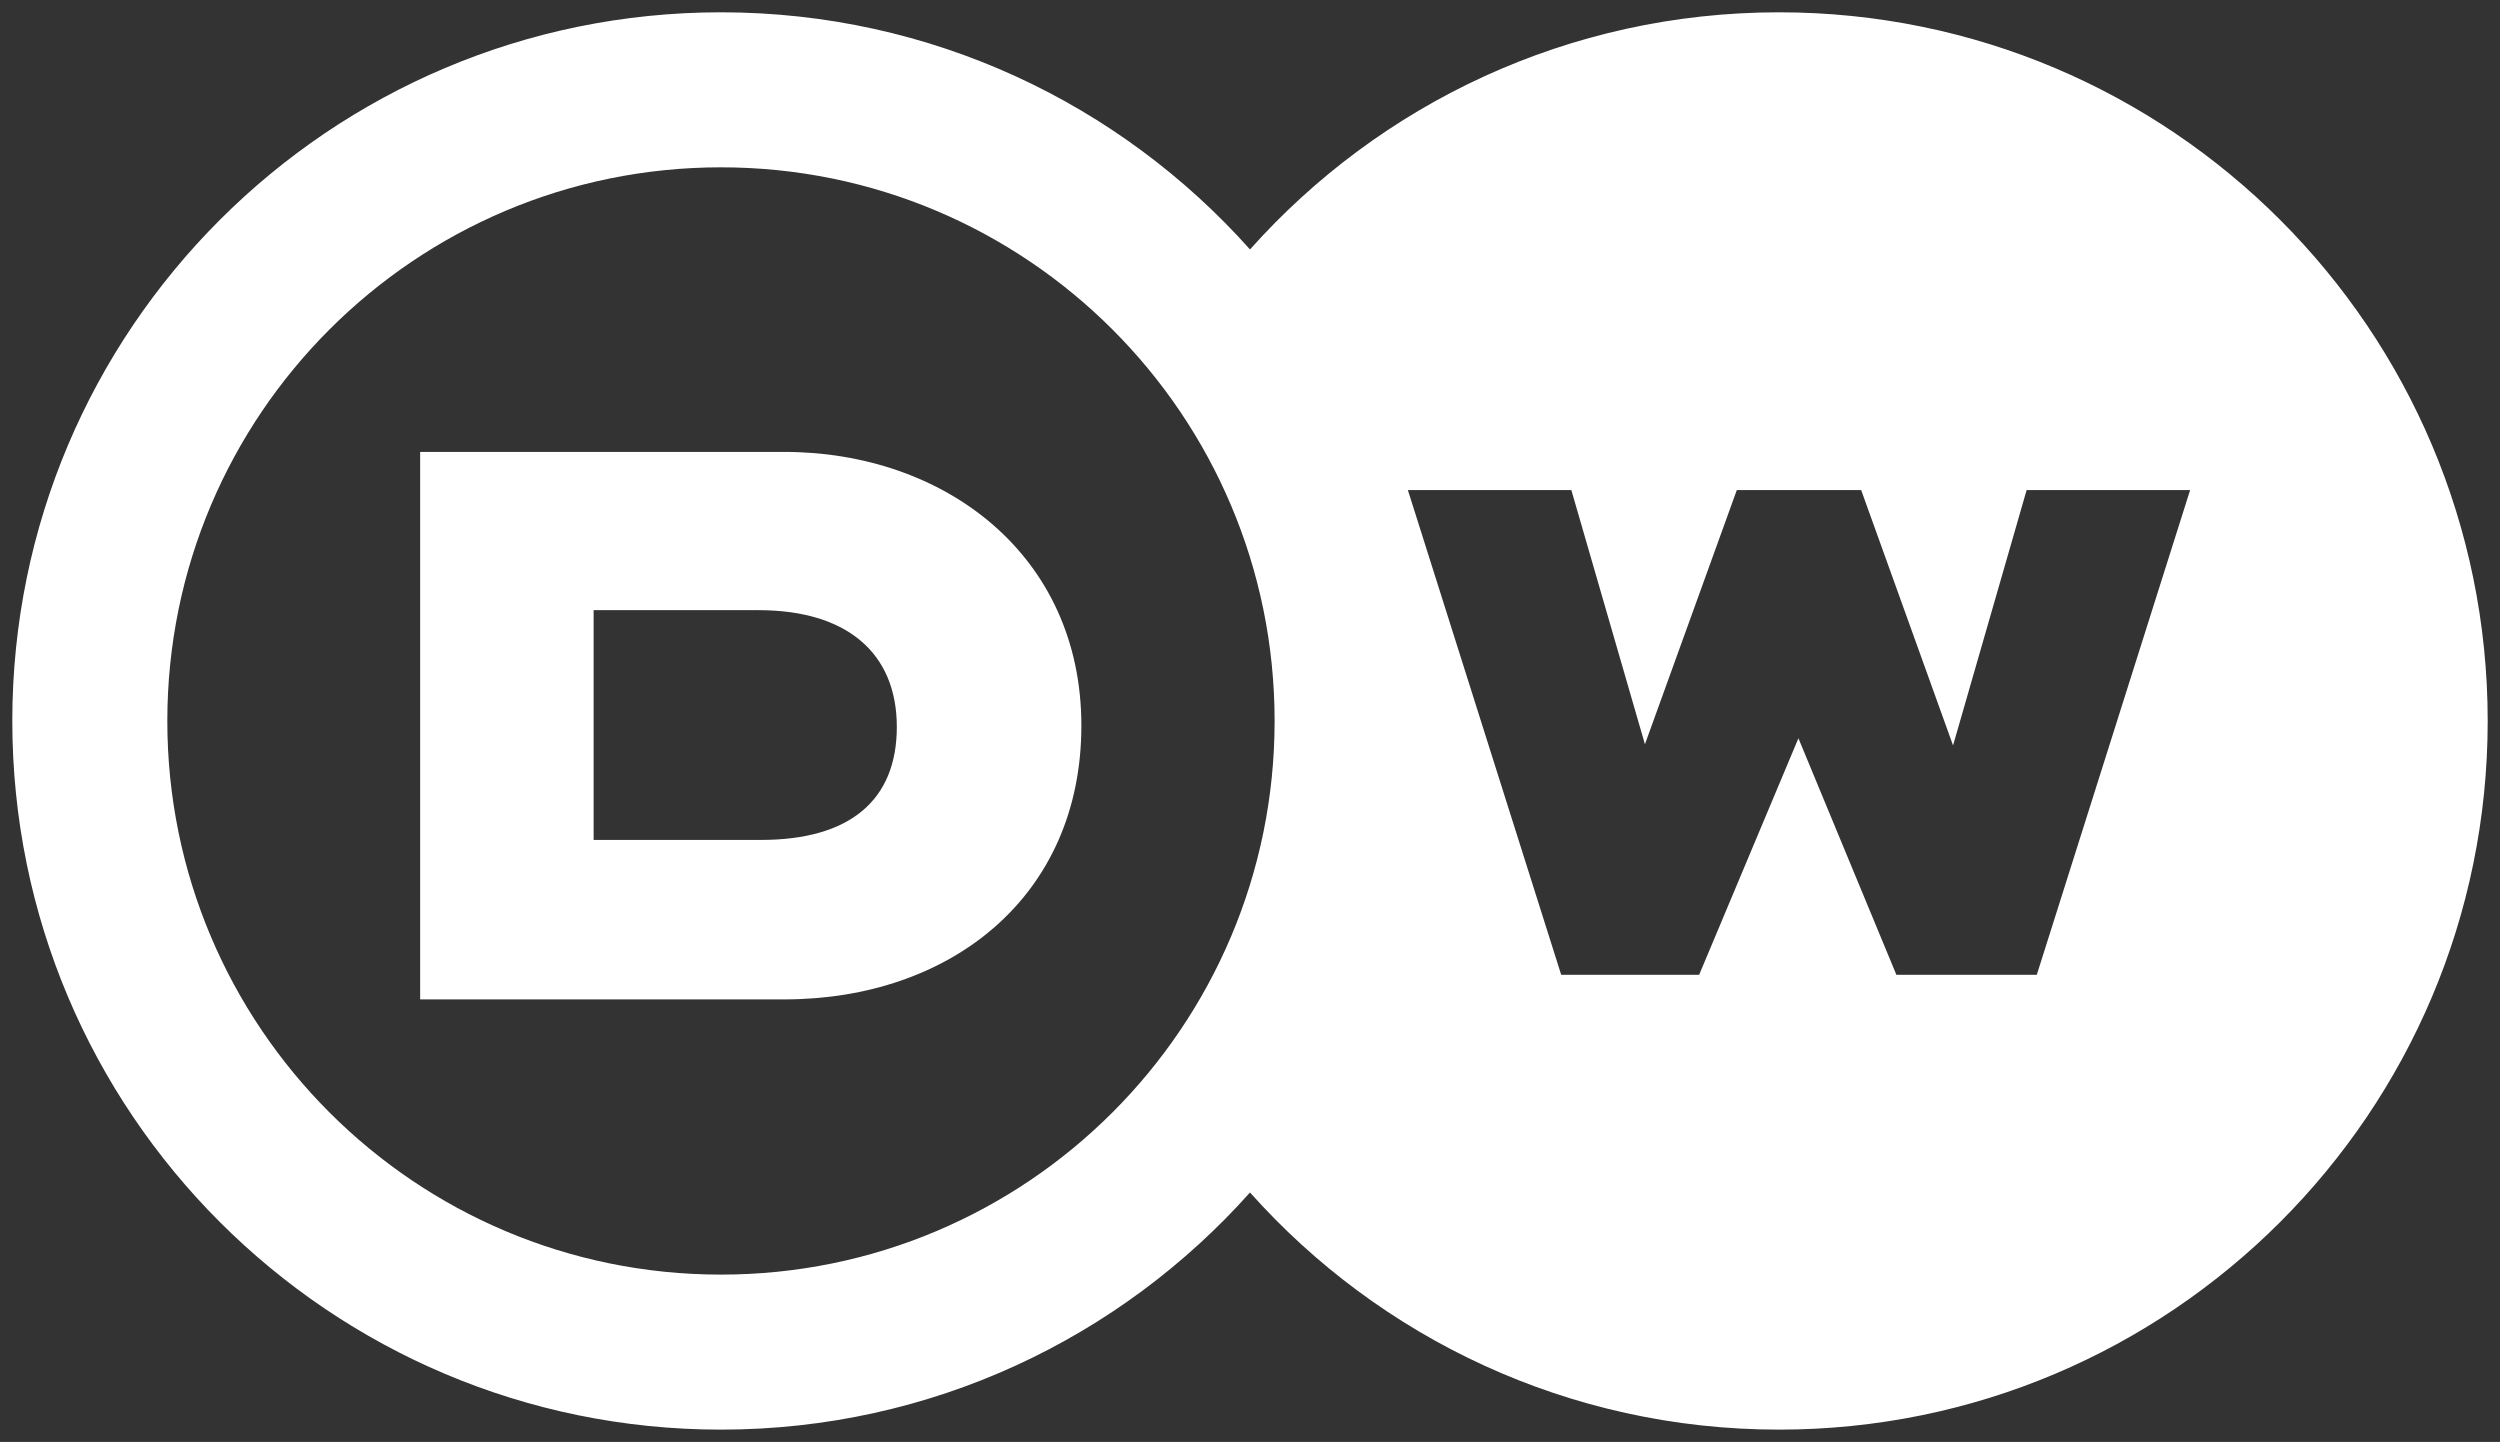 <?xml version="1.0" encoding="UTF-8" standalone="no"?>
<!-- Created with Inkscape (http://www.inkscape.org/) -->

<svg
   xmlns:dc="http://purl.org/dc/elements/1.1/"
   xmlns:cc="http://creativecommons.org/ns#"
   xmlns:rdf="http://www.w3.org/1999/02/22-rdf-syntax-ns#"
   xmlns:svg="http://www.w3.org/2000/svg"
   xmlns="http://www.w3.org/2000/svg"
   version="1.1"
   width="1016"
   height="586"
   id="svg2">
  <rect width="100%" height="100%" fill="#333333" stroke="none"/>
  <defs
     id="defs6" />
  <path
     d="M 293,5 C 133.942,5 5,133.942 5,293 5,452.058 133.942,581 293,581 378.476,581 455.255,543.762 508,484.625 560.745,543.762 637.524,581 723,581 882.058,581 1011,452.058 1011,293 1011,133.942 882.058,5 723,5 637.524,5 560.745,42.238 508,101.375 455.255,42.238 378.476,5 293,5 z m 0,63 C 417.264,68 518,168.736 518,293 518,417.264 417.264,518 293,518 168.736,518 68,417.264 68,293 68,168.736 168.736,68 293,68 z m -122.25,115.656 0,222.5 147.938,0 c 67.451,0 120.781,-41.649 120.781,-111.25 -8e-5,-69.601 -55.831,-111.25 -120.781,-111.25 l -147.938,0 z m 401.406,15.5 66.438,0 29.906,103.312 37.344,-103.312 50.531,0 37.344,103.781 29.906,-103.781 66.438,0 -62.312,197 -57.062,0 -39.812,-96.125 -40.344,96.125 -56.062,0 -62.312,-197 z m -330.906,48.812 67.031,0 c 35.658,0 56.187,17.222 56.188,47.438 0,29.996 -19.293,45.938 -55.188,45.938 l -68.031,0 0,-93.375 z"
     id="path2987"
     style="fill:#ffffff;fill-opacity:1;fill-rule:nonzero;stroke:none" />
</svg>
